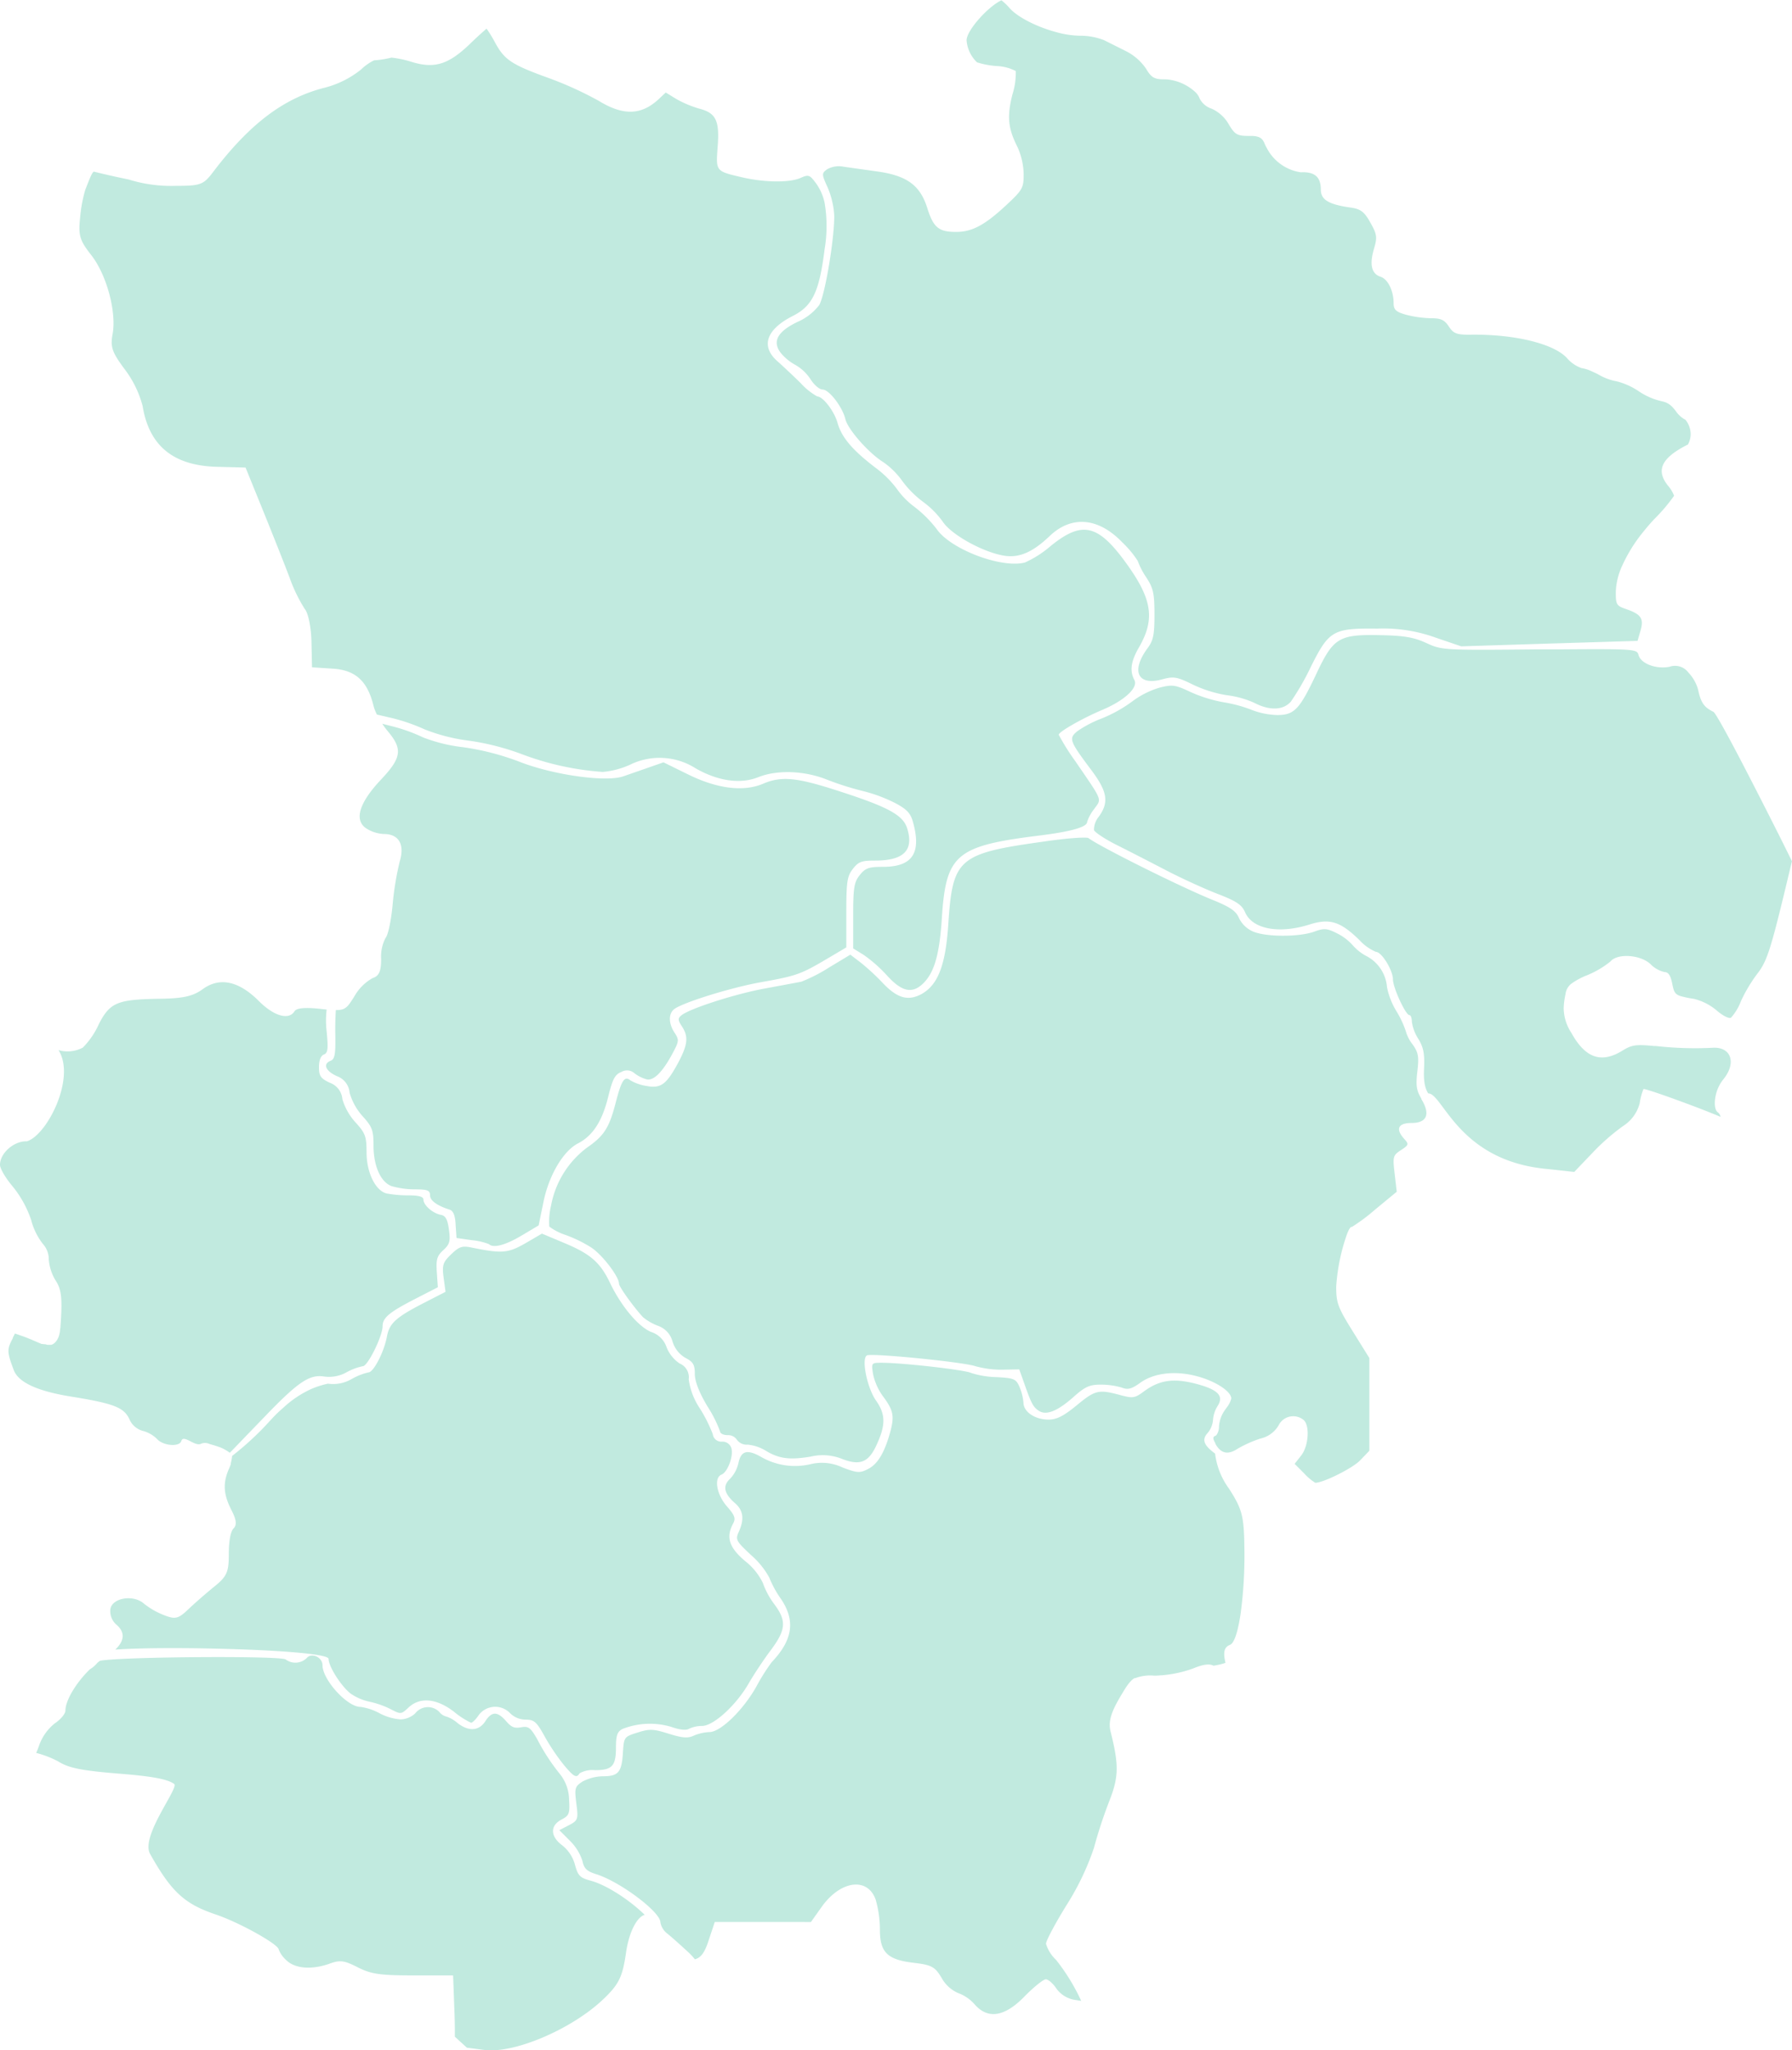 <svg viewBox="0 0 298.32 341.32" xmlns="http://www.w3.org/2000/svg" xmlns:xlink="http://www.w3.org/1999/xlink" xml:space="preserve" fill="#C1EADF">
	<path data-tip="همدان" id="IR-3009" d="M206,241.2a20.38,20.38,0,0,1,3.78-1.7,4.69,4.69,0,0,0,3.09-2.24,2.71,2.71,0,0,1,4.2-.82c1,1,.76,4.33-.46,5.87l-1.09,1.39,1.58,1.58h0a8.83,8.83,0,0,0,1.86,1.57c1.35,0,6.22-2.43,7.45-3.72l1.55-1.61V226.08l-2.76-4.44c-2.49-4-2.76-4.75-2.76-7.44a32.63,32.63,0,0,1,1.76-8.64c.3-.79.58-1.3.78-1.3l.07,0a31.08,31.08,0,0,0,3.9-2.92l3.57-2.94-.35-3c-.33-2.86-.28-3.06,1.05-3.93s1.33-1,.57-1.84c-1.52-1.67-1.06-2.68,1.2-2.68,2.58,0,3.17-1.47,1.61-4l0-.09c-.8-1.32-.92-2.18-.65-4.49.29-2.46.17-3.15-.78-4.48a6.41,6.41,0,0,1-1.12-2.15,15.94,15.94,0,0,0-1.57-3.38,12.34,12.34,0,0,1-1.58-4,6.41,6.41,0,0,0-3.3-5.13,7.92,7.92,0,0,1-2.39-1.85,8.64,8.64,0,0,0-2.63-2c-1.69-.85-2.17-.88-3.77-.29-2.47.91-8,.92-10.18,0a4.64,4.64,0,0,1-2.36-2.23c-.49-1.19-1.45-1.85-4.43-3.06-5.25-2.12-18.81-8.88-20.63-10.27-.28-.22-3.6,0-7.35.56-14.4,2-15.28,2.79-16,13.88-.46,6.77-1.73,10-4.45,11.52-2.26,1.21-4.05.7-6.49-1.88a37.46,37.46,0,0,0-3.66-3.38l-1.7-1.3-3.55,2.14a26.73,26.73,0,0,1-4.61,2.36c-.58.12-3.3.62-6,1.12-4.9.88-12.69,3.38-14,4.51-.57.47-.55.79.11,1.79,1.12,1.71,1,3-.54,5.94-2,3.73-2.93,4.46-5.34,4a7.73,7.73,0,0,1-2.68-.93c-1-.82-1.49,0-2.46,3.74-1.07,4.15-1.93,5.49-4.75,7.44a15.59,15.59,0,0,0-6,9.65,11.54,11.54,0,0,0-.3,3.51A9.38,9.38,0,0,0,94,205.54a22.07,22.07,0,0,1,4.47,2.17c1.88,1.28,4.58,4.84,4.58,6,0,.5,2.38,3.82,4,5.58a9,9,0,0,0,2.44,1.41,3.82,3.82,0,0,1,2.48,2.67,4.71,4.71,0,0,0,2.16,2.7c1.26.65,1.54,1.13,1.54,2.66,0,1.23.71,3.06,2.1,5.4a20.78,20.78,0,0,1,2.1,4.17c0,.34.57.62,1.26.62a1.74,1.74,0,0,1,1.56.79,2,2,0,0,0,1.77.79,7.09,7.09,0,0,1,3,1c2.2,1.34,3.94,1.58,7.46,1a8.64,8.64,0,0,1,5.32.4c2.87,1.1,4.3.56,5.57-2.11,1.66-3.49,1.67-5.31,0-7.66-1.47-2.13-2.44-6.93-1.5-7.48.73-.43,16,1.09,18.07,1.79a16.13,16.13,0,0,0,4.57.58l2.73-.05.87,2.45c1.14,3.25,1.47,3.87,2.43,4.47,1.23.78,3.1,0,5.68-2.28,1.95-1.75,2.72-2.1,4.56-2.1a12.35,12.35,0,0,1,3.52.49c1,.4,1.63.24,3-.74,2.36-1.75,6.07-2.15,9.84-1.06,2.87.82,5.23,2.38,5.39,3.51a.29.29,0,0,1,0,.13,4,4,0,0,1-.74,1.46q-.14.21-.3.42a5.38,5.38,0,0,0-1,2.72v.13a2.38,2.38,0,0,1-.4,1.3.48.48,0,0,1-.21.17c-.43.14-.44.47,0,1.21a.3.3,0,0,0,0,.08C203.22,242,204.42,242.24,206,241.2Z" currentItem="false">
	</path>
	<path data-tip="رزن" id="IR-3004" d="M280.59,69.89A4.46,4.46,0,0,1,279,68.47a6.22,6.22,0,0,0-.46-.56,3.2,3.2,0,0,0-1.86-1.1,11.23,11.23,0,0,1-3.85-1.66,11.77,11.77,0,0,0-3.66-1.66,9.2,9.2,0,0,1-3-1.1c-.36-.2-.75-.38-1.12-.54a6,6,0,0,0-1.77-.57,5.75,5.75,0,0,1-2.5-1.76c-.12-.12-.26-.24-.4-.36-2.58-2.17-8.86-3.56-15.71-3.44h0c-2.14,0-2.69-.17-3.46-1.34s-1.38-1.4-3-1.4a18.43,18.43,0,0,1-4.13-.58c-1.66-.46-2.08-.84-2.08-1.9,0-2.09-.94-4-2.15-4.42-1.52-.48-1.9-2-1.13-4.63.58-1.94.52-2.42-.59-4.39-1-1.8-1.61-2.26-3.25-2.5-3.73-.52-5-1.32-5-3,0-2-.91-2.89-3-2.89a3,3,0,0,1-.43,0,7.62,7.62,0,0,1-5.55-4,7.61,7.61,0,0,1-.4-.81c-.36-.85-.82-1.16-2-1.23h-.65c-1.9,0-2.31-.25-3.33-2a6.26,6.26,0,0,0-2.8-2.53,3.42,3.42,0,0,1-2-1.67,2.9,2.9,0,0,0-.75-1.12,8.11,8.11,0,0,0-4.81-2.1l-.31,0c-1.69,0-2.19-.29-3.08-1.8a8.86,8.86,0,0,0-3.24-2.85L186,7.79l-2.2-1.1a10.79,10.79,0,0,0-4-.74,15.67,15.67,0,0,1-4-.61c-3.13-.84-6.37-2.45-7.74-4a8.79,8.79,0,0,0-1-1c-.12-.1-.23-.21-.34-.29-2.19,1-5.81,5-5.81,6.66a5.65,5.65,0,0,0,1.74,3.67A14,14,0,0,0,166,11a7.47,7.47,0,0,1,3.1.83,11.85,11.85,0,0,1-.56,3.9c-.93,3.71-.74,5.62.87,8.8a11.56,11.56,0,0,1,1,4.44c0,2.35-.16,2.63-3,5.28-3.54,3.27-5.61,4.36-8.26,4.36-2.88,0-3.77-.73-4.79-4-1.2-3.81-3.43-5.41-8.5-6.09l-5.39-.76a4,4,0,0,0-2.79.43c-.91.68-.91.8.12,3.06a13.43,13.43,0,0,1,.75,2.34,12.3,12.3,0,0,1,.33,2.42c0,3.92-1.55,13.17-2.51,14.79a9.21,9.21,0,0,1-3.56,2.77c-3.39,1.61-4.31,3.31-2.81,5.21a8.34,8.34,0,0,0,2.46,2,7.5,7.5,0,0,1,2.48,2.37c.58.92,1.46,1.69,2,1.7,1.09,0,3.31,2.91,3.79,4.92.41,1.72,3.9,5.68,6.35,7.19a13,13,0,0,1,3.13,3.12,16.64,16.64,0,0,0,3.45,3.46,14.88,14.88,0,0,1,3.3,3.33c1.44,2.17,6.71,5.08,10.21,5.64,2.5.4,4.74-.57,7.56-3.26,3.63-3.48,8.11-3.1,12.06,1a16.85,16.85,0,0,1,2.62,3.14A12.44,12.44,0,0,0,190.74,96c1.25,1.88,1.44,2.69,1.45,6.25,0,3.41-.18,4.35-1.15,5.66-2.79,3.78-1.66,6.28,2.35,5.21,2-.55,2.5-.47,5.21.86a21,21,0,0,0,5.65,1.76,15.74,15.74,0,0,1,4.52,1.25c2.56,1.34,4.84,1.27,6.12-.18a42.19,42.19,0,0,0,3.34-5.82c3-6,3.67-6.42,11-6.34a25.68,25.68,0,0,1,9.77,1.5l4.25,1.45,14.66-.46,2-.06,12.7-.39.5-1.73c.57-2,.1-2.7-2.46-3.58-1.57-.54-1.68-.75-1.66-2.94a11.29,11.29,0,0,1,1.07-4.28,25.52,25.52,0,0,1,3.5-5.62c.58-.72,1.18-1.43,1.85-2.14a28.52,28.52,0,0,0,3.28-3.87,5.74,5.74,0,0,0-1.05-1.72c-1.65-2.1-1.3-3.83,1.28-5.61A17.59,17.59,0,0,1,281,74a3.69,3.69,0,0,0,.45-1.7A3.88,3.88,0,0,0,280.59,69.89Z" currentItem="false" class="">
	</path>
	<path data-tip="بهار" id="IR-3002" d="M151,137.84c-.73-2.21-3.26-3.56-12-6.35-6.5-2.08-9-2.3-12-1-3.27,1.37-7.65.81-12.48-1.58l-4.07-2-2.48.87-4.23,1.47c-2.9,1-11.66-.24-17.25-2.43a43.14,43.14,0,0,0-9.34-2.42,26.92,26.92,0,0,1-6.7-1.63A28.06,28.06,0,0,0,65.64,121l-2-.51a12.25,12.25,0,0,0,.89,1.21c2.53,3,2.34,4.43-1.09,8.07-3.6,3.82-4.5,6.66-2.57,8.07a5.92,5.92,0,0,0,3,1c2.53,0,3.54,1.73,2.67,4.59a48.77,48.77,0,0,0-1.18,7.2c-.24,2.62-.77,5.1-1.17,5.5a6.69,6.69,0,0,0-.74,3.5c0,2.08-.35,2.87-1.44,3.21a8,8,0,0,0-3,3c-1.14,1.83-1.49,2.34-3.1,2.31-.08,1.21-.12,2.74-.09,4.11.06,3.19-.09,4.07-.75,4.32-1.35.52-.93,1.68,1,2.57a3.2,3.2,0,0,1,2.13,2.76,9.92,9.92,0,0,0,2.17,3.92c1.6,1.77,1.81,2.34,1.81,4.88,0,3.4,1.18,6.07,3,6.75A14.09,14.09,0,0,0,69,198c2.16,0,2.59.16,2.59,1s1.1,1.69,3.26,2.38c.61.19.94,1,1,2.54L76,206.1l2.55.36a10.87,10.87,0,0,1,2.85.66c.71.71,2.73.18,5.4-1.41L89.67,204l.81-3.94c.91-4.42,3.28-8.44,5.74-9.71s4-3.66,5-7.64c.76-3.11,1.15-3.84,2.24-4.26a1.85,1.85,0,0,1,2.17.23,5.85,5.85,0,0,0,2,1c1.24.3,2.79-1.32,4.58-4.78.82-1.59.83-1.85.07-3-1-1.55-1-3.08-.1-3.86,1.3-1.08,9.46-3.63,14.53-4.53,5.87-1.05,6.58-1.3,10.9-3.85l3.28-1.94v-5.84c0-5.11.14-6,1.09-7.23s1.51-1.38,3.66-1.38C150.49,143.28,152.18,141.53,151,137.84Z" currentItem="false">
	</path>
	<path data-tip="اسدآباد" id="IR-3001" d="M74.73,204.66c-.23-1.68-.56-2.27-1.35-2.42-1.33-.24-2.89-1.61-2.89-2.53,0-.49-.76-.71-2.5-.71a19.79,19.79,0,0,1-3.66-.32c-1.86-.5-3.31-3.51-3.31-6.87,0-2.6-.2-3.16-1.81-4.93A10,10,0,0,1,57,183a3.18,3.18,0,0,0-2.13-2.76c-1.49-.71-1.77-1.12-1.77-2.6,0-1.11.3-1.88.81-2.08.67-.25.75-.92.47-3.84a15.36,15.36,0,0,1,0-3.65l-.92-.1c-2.56-.3-4.09-.17-4.42.37-.95,1.54-3.42.84-5.95-1.69-3.36-3.37-6.54-4-9.31-2-1.62,1.19-3.26,1.57-7.12,1.62-6.4.1-8,.5-9.63,3.17-.2.34-.4.7-.6,1.11a13.24,13.24,0,0,1-2.64,3.85,5.41,5.41,0,0,1-4.05.42C12.68,179.45,7.82,189,4.48,190c0,0-.06,0-.13,0C2.25,190,0,192,0,193.92c0,.66,1,2.29,2.13,3.62a17.92,17.92,0,0,1,3.06,5.57,10.89,10.89,0,0,0,1.93,3.95,3.83,3.83,0,0,1,1,2.6,7.81,7.81,0,0,0,1.18,3.58c.94,1.43,1.1,3,.77,7.53,0,.24-.05.46-.08.68a.59.59,0,0,1,0,.13,4.63,4.63,0,0,1-.11.56v0a2.84,2.84,0,0,1-.71,1.36l0,0a2.42,2.42,0,0,1-.36.27,1.36,1.36,0,0,1-.28.11l-.06,0a1.27,1.27,0,0,1-.28,0h0l-.29,0h0l-.34-.09-.09,0L7,223.74l-.07,0-.41-.17-1.39-.6h0l-.83-.33-.12-.05-1-.35-.7-.24c-.1.23-.22.46-.34.68a.36.36,0,0,1,0,.09c-1,1.87-1,2.28.16,5.34q1.14,3,9.29,4.35c7.3,1.17,9,1.82,9.93,3.75a3.4,3.4,0,0,0,2.25,2,5.23,5.23,0,0,1,2.36,1.34c1,1.14,3.71,1.38,4.05.36.17-.51.51-.5,1.57.06.77.41,1.3.57,1.69.4l.09-.05a1.87,1.87,0,0,1,1.4.09,19.68,19.68,0,0,1,1.92.62,8,8,0,0,1,1.41.82l.44-.45,1.62-1.68,4.19-4.34c5.21-5.38,7.07-6.6,9.45-6.22a6,6,0,0,0,3.76-.72,9.57,9.57,0,0,1,2.69-1c.81,0,3.27-5,3.28-6.63,0-1.44,1.08-2.34,5.52-4.62l3.68-1.89-.17-2.5c-.14-2.09,0-2.7,1.09-3.69S75,206.55,74.73,204.66Z" currentItem="false">
	</path>
	<path data-tip="نهاوند" id="IR-3008" d="M98.32,313.09c-1.77-.48-2.11-.83-2.6-2.64a6.17,6.17,0,0,0-2.12-3.24c-2-1.48-2.06-3.28-.13-4.29,1.29-.68,1.41-1,1.27-3.3a7,7,0,0,0-1.56-4.32,33.88,33.88,0,0,1-3.74-5.75c-1.12-1.95-1.47-2.21-2.65-2s-1.64,0-2.52-1c-1.46-1.68-2.39-1.68-3.48,0s-2.83,1.71-4.66.27a5.25,5.25,0,0,0-1.85-1.06,2.09,2.09,0,0,1-1.16-.78,2.67,2.67,0,0,0-4,.26,3.72,3.72,0,0,1-2.45,1,9,9,0,0,1-3.45-1A9.17,9.17,0,0,0,60,284.16c-2.21,0-6.31-4.53-6.31-6.93,0-1.34-1.83-2.17-2.64-1.19a2.7,2.7,0,0,1-3.48.23c-.66-.65-27.4-.47-30.91.21-.15.1-.3.22-.45.34a4.75,4.75,0,0,1-1.26,1.09c-2.21,2.15-4.06,5.13-4.06,6.87,0,.52-.8,1.48-1.77,2.12a8.19,8.19,0,0,0-2.64,3.77c-.14.41-.3.8-.46,1.15a16.49,16.49,0,0,1,3.71,1.44c1.74,1.08,3.85,1.5,9.94,2,5.62.44,8.17.91,9.32,1.72.87.62-5.66,8.72-4,11.66,3.53,6.3,5.72,8.32,10.88,10.06,4,1.35,10.53,5,10.53,5.86a4.7,4.7,0,0,0,1.27,1.77c1.43,1.42,4.26,1.64,7.27.55,1.67-.6,2.38-.51,4.61.63s3.76,1.35,9.26,1.35h6.62l.24,6.49c.05,1.27.06,2.54.05,3.71h0l2,1.83,2.9.38c4.87.64,14.27-3.31,19.58-8.23,2.78-2.59,3.42-3.84,4-7.86.48-3.43,1.77-6,3.12-6.41C104.94,316.43,101.06,313.82,98.32,313.09Z" currentItem="false">
	</path>
	<path data-tip="تویسرکان" id="IR-3003" d="M128.89,267.05a13.26,13.26,0,0,1-1.9-3.54,10.37,10.37,0,0,0-2.94-3.62c-2.69-2.27-3.23-4-2-6.26.46-.86.27-1.37-1.06-2.88-1.72-2-2.18-4.76-.86-5.27,1-.4,2-3.08,1.63-4.37A1.54,1.54,0,0,0,120.2,240a1.42,1.42,0,0,1-1.54-1.24,24.26,24.26,0,0,0-2.16-4.3,11.5,11.5,0,0,1-1.85-4.84,2.47,2.47,0,0,0-1.51-2.63,5.92,5.92,0,0,1-2.16-2.67,4,4,0,0,0-2.56-2.57c-2.12-.85-5-4.29-6.84-8.12-1.64-3.45-3.26-4.87-7.6-6.68l-3.77-1.58L87.42,207c-2.87,1.64-3.89,1.72-9,.67-1.47-.3-2-.13-3.32,1.15s-1.54,1.73-1.25,3.87l.32,2.37-3.45,1.77c-4.83,2.48-5.89,3.44-6.31,5.69-.48,2.57-2.23,5.95-3.07,5.95a10.32,10.32,0,0,0-2.75,1.08,6.15,6.15,0,0,1-4,.8,15,15,0,0,0-2.76.88,17.35,17.35,0,0,0-4.66,3.12c-1.86,1.61-2.13,2.19-4.09,4.13a49.26,49.26,0,0,1-4.44,3.9,6.35,6.35,0,0,1-.21,1.17.14.14,0,0,0,0,.07l0,.09a6.21,6.21,0,0,1-.25.67c-1.13,2.48-1,4.36.34,7,.84,1.62.94,2.48.37,3.06s-.8,2.36-.8,4.27c0,3-.31,3.72-2.4,5.41-1.31,1.06-3.26,2.76-4.32,3.77-1.68,1.61-2.18,1.73-4.05,1A12.83,12.83,0,0,1,24,267c-1.77-1.61-5.35-1-5.63.9a3,3,0,0,0,.92,2.49c1.55,1.28,1.5,2.71-.1,4.23,9.28-.66,35.5.07,35.51,1.55,0,1.27,2.11,4.57,3.68,5.78a8.87,8.87,0,0,0,3.15,1.35,14.72,14.72,0,0,1,3.53,1.25c1.64.86,1.73.86,2.93-.27,1.91-1.8,4.65-1.56,7.58.68a13.41,13.41,0,0,0,2.85,1.84c.24,0,.82-.59,1.3-1.31a3.42,3.42,0,0,1,5.21-.27,3.69,3.69,0,0,0,2.58,1.06c1.41,0,1.82.37,3.13,2.74a35.36,35.36,0,0,0,3.15,4.71h0c1.74,2.1,2.18,2.34,2.7,1.48a4.36,4.36,0,0,1,2.56-.52c2.86,0,3.49-.69,3.49-3.77,0-2,.22-2.63,1.07-3.08a12.44,12.44,0,0,1,8.18-.34c1.34.48,2.44.6,2.9.31a5.08,5.08,0,0,1,2.19-.48c1.89,0,5.64-3.43,7.71-7,.85-1.48,2.51-4,3.68-5.55C130.84,271.34,131,269.86,128.89,267.05Z" currentItem="false">
	</path>
	<path data-tip="فامنین" id="IR-3005" d="M296.94,140.6c-.52-1.06-4.51-9-7.71-15.1-2-3.8-3.69-6.86-4-7-1.57-.77-2.09-1.53-2.56-3.76a6.81,6.81,0,0,0-1.61-2.79,2.77,2.77,0,0,0-3.15-.94c-2.25.42-4.78-.53-5.15-2-.24-.91-.66-1-12.53-.91l-3.95,0c-16,.16-16.25.14-18.83-1.05-2.07-.95-3.67-1.23-7.63-1.31-6.91-.15-7.84.41-10.65,6.37s-3.67,6.93-6.55,6.93a12.72,12.72,0,0,1-4.25-.86,22.7,22.7,0,0,0-4.69-1.27,23.71,23.71,0,0,1-5.52-1.72c-2.52-1.19-3-1.26-5.17-.7a14.46,14.46,0,0,0-4.54,2.31,22.93,22.93,0,0,1-5,2.79,19.14,19.14,0,0,0-4.09,2.13c-1.48,1.22-1.35,1.59,2.35,6.53,2.64,3.53,2.93,5.31,1.23,7.68a3.47,3.47,0,0,0-.82,2.26c.15.39,1.88,1.53,3.86,2.52s5.67,2.89,8.21,4.21,6.38,3.07,8.53,3.9c3.11,1.2,4,1.81,4.53,3,1.19,2.85,5.62,3.71,10.75,2.09,3.36-1.06,5.11-.52,8.28,2.56a7.94,7.94,0,0,0,2.79,2c.94,0,2.82,3.06,2.82,4.59,0,1.35,2.11,5.93,2.73,5.93.23,0,.42.5.42,1.12a7.15,7.15,0,0,0,1.09,2.87c.83,1.35,1.05,2.47.94,4.8-.1,2.08.08,3.23.68,4.24,2.44,0,4.94,11,19.32,12.54l5,.54,3-3.14a36,36,0,0,1,5.2-4.55,6.37,6.37,0,0,0,2.7-3.76,9.82,9.82,0,0,1,.63-2.36c.71,0,9.4,3.17,12.82,4.64a1.24,1.24,0,0,0-.39-.71c-.45-.27-.62-1.05-.54-2a6.56,6.56,0,0,1,1.33-3.45c2.3-2.74,1.43-5.51-1.68-5.34a58.23,58.23,0,0,1-9.46-.29l-.3,0c-3.06-.3-3.73-.19-5.28.76-3.51,2.17-6.15,1.27-8.47-2.88l-.05-.09a7.61,7.61,0,0,1-1.27-4.11,13.09,13.09,0,0,1,.3-2.3,2.62,2.62,0,0,1,.89-1.69,11.37,11.37,0,0,1,2.65-1.45,15.64,15.64,0,0,0,3.94-2.31c1.16-1.41,5-1.15,6.68.44a4.75,4.75,0,0,0,2.34,1.32c.63,0,1,.57,1.26,1.87s.39,1.77,1.31,2.1a16,16,0,0,0,2.28.48,9.25,9.25,0,0,1,3.8,1.92c1,.88,2.08,1.43,2.41,1.22a8.85,8.85,0,0,0,1.67-2.8,25.4,25.4,0,0,1,2.67-4.47c1.59-2,2.24-4,4.69-14.15l1.11-4.63Z" currentItem="false" class="">
	</path>
	<path data-tip="کبودرآهنگ" id="IR-3006" d="M187.36,93.59c-4.63-6.35-7.27-6.91-12.48-2.67a17.61,17.61,0,0,1-4.27,2.73c-3.93,1-12.34-2.2-14.66-5.55a20.07,20.07,0,0,0-3.65-3.67,13,13,0,0,1-3-3.05,17.32,17.32,0,0,0-3.68-3.61c-3.78-2.91-5.54-5-6.2-7.4C138.88,68.46,137,66,136.05,66a11.18,11.18,0,0,1-2.78-2.24c-1.25-1.23-3-2.87-3.87-3.64-2.8-2.48-1.84-5.28,2.58-7.52,3.28-1.66,4.41-4,5.3-11.14a23.22,23.22,0,0,0,0-7.67,8.55,8.55,0,0,0-1.62-3.52c-.87-1.15-1.12-1.22-2.36-.66-1.81.83-6.1.78-9.84-.11-4.31-1-4.29-1-4-4.94.36-4.44-.24-5.73-3-6.46a17.81,17.81,0,0,1-3.89-1.63l-1.74-1.07-1.15,1.08c-2.9,2.72-5.92,2.81-10,.31a59.1,59.1,0,0,0-8.59-3.89c-6-2.17-7.14-3-8.66-5.79A21.86,21.86,0,0,0,81,4.77c-.85.73-1.78,1.58-2.61,2.39-3.67,3.57-6,4.31-9.78,3.17a17.55,17.55,0,0,0-3.45-.74,15.12,15.12,0,0,1-2.88.45,8.42,8.42,0,0,0-2.17,1.53,16,16,0,0,1-5.94,3c-6.88,1.71-12.57,6-18.72,14.1-1.59,2.09-2.07,2.27-6.18,2.27a23.83,23.83,0,0,1-7.89-1.07c-1.43-.29-3.4-.71-5.73-1.29-.34-.06-1.13,2.26-1.45,3a23.71,23.71,0,0,0-.86,4.62c-.32,3-.08,3.81,1.86,6.28,2.56,3.27,4.23,9.49,3.54,13.16-.39,2.14-.08,3,2,5.81a17.4,17.4,0,0,1,3,6.14c1.09,6.68,5.17,10,12.61,10.13l4.53.12,2.94,7.24c1.62,4,3.61,9,4.42,11.17a25.75,25.75,0,0,0,2.5,5.14c.58.68,1.06,3.06,1.11,5.46l.09,4.24,3.49.23c3.76.24,5.75,2.07,6.75,6.18a7.19,7.19,0,0,0,.57,1.46l2.75.64a31.23,31.23,0,0,1,5.18,1.82,30,30,0,0,0,7.42,1.89,42.05,42.05,0,0,1,8.66,2.2,47.34,47.34,0,0,0,13.59,3,14.1,14.1,0,0,0,4.47-1.17,11.17,11.17,0,0,1,11,.58c3.74,2.13,7.45,2.65,10.42,1.46,3.13-1.25,7.65-1.09,11.37.39a49.24,49.24,0,0,0,6,1.91,25.51,25.51,0,0,1,5.39,2c2,1.05,2.6,1.73,3,3.22,1.42,5.13-.12,7.41-5,7.41-2.38,0-2.94.2-3.88,1.38s-1.09,2.12-1.09,6.8v5.4l1.75,1.08a23.36,23.36,0,0,1,3.91,3.46h0c2.45,2.69,4.18,3.06,6,1.28s2.71-4.73,3.1-10.81c.68-10.69,2.32-12.08,16.31-13.81,5.26-.66,7.88-1.41,7.88-2.26a6.93,6.93,0,0,1,1.14-2.11c1.3-1.83,1.57-1.15-3.11-8a38.29,38.29,0,0,1-2.76-4.4c0-.5,4-2.76,7.16-4.1,3.74-1.56,6.1-3.72,5.44-5-.82-1.53-.59-3.15.79-5.5C192.33,103,191.81,99.69,187.36,93.59Z" currentItem="false">
	</path>
	<path data-tip="ملایر" id="IR-3007" d="M204.79,273.82a.91.91,0,0,0,.21-.15c.61-.55,1.15-2.44,1.54-5.1a72.81,72.81,0,0,0,.62-10.68c-.06-5.5-.35-6.61-2.56-10.06a12.37,12.37,0,0,1-2.32-5.84c-1.93-1.42-2.23-2.34-1.24-3.43a3.82,3.82,0,0,0,.89-2.15,5.08,5.08,0,0,1,.76-2.33c1.11-1.71.07-2.76-3.67-3.73s-6.07-.57-8.59,1.29c-1.53,1.13-1.84,1.18-4,.59-3.57-.95-4.1-.82-7.21,1.74-2.17,1.78-3.31,2.36-4.67,2.36-2.24,0-4.13-1.26-4.17-2.79a8.61,8.61,0,0,0-.65-2.63c-.58-1.35-.9-1.49-3.85-1.65a15.08,15.08,0,0,1-4.2-.69c-1-.51-11.39-1.7-14.9-1.7-1.71,0-1.74,0-1.44,1.89a9.8,9.8,0,0,0,1.55,3.55c1.81,2.41,2,3.35,1.39,5.79-.95,3.59-2.11,5.6-3.73,6.43-1.4.73-1.78.71-4.29-.23a8,8,0,0,0-5.36-.54,11.29,11.29,0,0,1-8.22-1.23c-2.33-1.31-3.34-1-3.76,1.08a5.54,5.54,0,0,1-1.4,2.59c-1.26,1.18-1,2.45.88,4.08,1.35,1.19,1.53,2.66.59,4.73-.59,1.29-.46,1.53,2,3.84a13.74,13.74,0,0,1,3.07,3.77,17.12,17.12,0,0,0,1.91,3.51c2.5,3.65,2,6.91-1.5,10.58a33,33,0,0,0-2.52,4c-2.23,4-6,7.64-7.85,7.64a7.54,7.54,0,0,0-2.59.59c-1,.47-1.92.4-4.2-.32-2.56-.8-3.17-.83-5.17-.19-2.24.7-2.27.75-2.44,3.33-.2,3.29-.76,3.95-3.33,3.95a7.52,7.52,0,0,0-3.42.89c-1.25.83-1.33,1.09-1,3.67s.28,2.8-1.25,3.59l-1.59.82,1.77,1.77a8.31,8.31,0,0,1,2.08,3.35c.26,1.27.72,1.72,2.32,2.22,3.93,1.23,10.66,6.27,10.66,8a3,3,0,0,0,1.15,1.88c.63.5,2.07,1.78,3.21,2.84a10.7,10.7,0,0,1,1.38,1.44c1.07-.28,1.68-1.24,2.31-3.21l1-3H135l1.78-2.51c3.16-4.44,7.67-5,9-1.2a18.25,18.25,0,0,1,.7,5c0,3.78,1.25,5,5.69,5.51,2.93.35,3.49.66,4.59,2.52a5.83,5.83,0,0,0,2.7,2.49,6.73,6.73,0,0,1,2.79,1.9c2.2,2.53,5,2.09,8.31-1.32,1.54-1.57,3.13-2.85,3.54-2.85s1.21.7,1.77,1.55a4.68,4.68,0,0,0,3.24,1.9l.88.14a33.52,33.52,0,0,0-4.18-6.82,6.09,6.09,0,0,1-1.68-2.69c0-.5,1.59-3.49,3.54-6.62a43.88,43.88,0,0,0,4.43-9.3,79.74,79.74,0,0,1,2.55-7.79c1.6-4.05,1.64-6,.24-11.58-.4-1.6,0-3.12,1.58-5.79.13-.22.25-.43.37-.62l.1-.17c.08-.13.15-.26.23-.38l.12-.18a2.2,2.2,0,0,1,.19-.3l.11-.17.17-.24.12-.15.16-.2.12-.13.15-.16.12-.12.15-.12.13-.1.16-.1.06,0,.06,0a7.1,7.1,0,0,1,3.19-.41c.53,0,1-.06,1.33-.07a20.05,20.05,0,0,0,5.17-1.15c1.58-.66,2.66-.8,3.33-.44a11.87,11.87,0,0,0,2-.47C203.56,274.92,203.85,274.18,204.79,273.82Z" currentItem="false">
	</path>
</svg>
